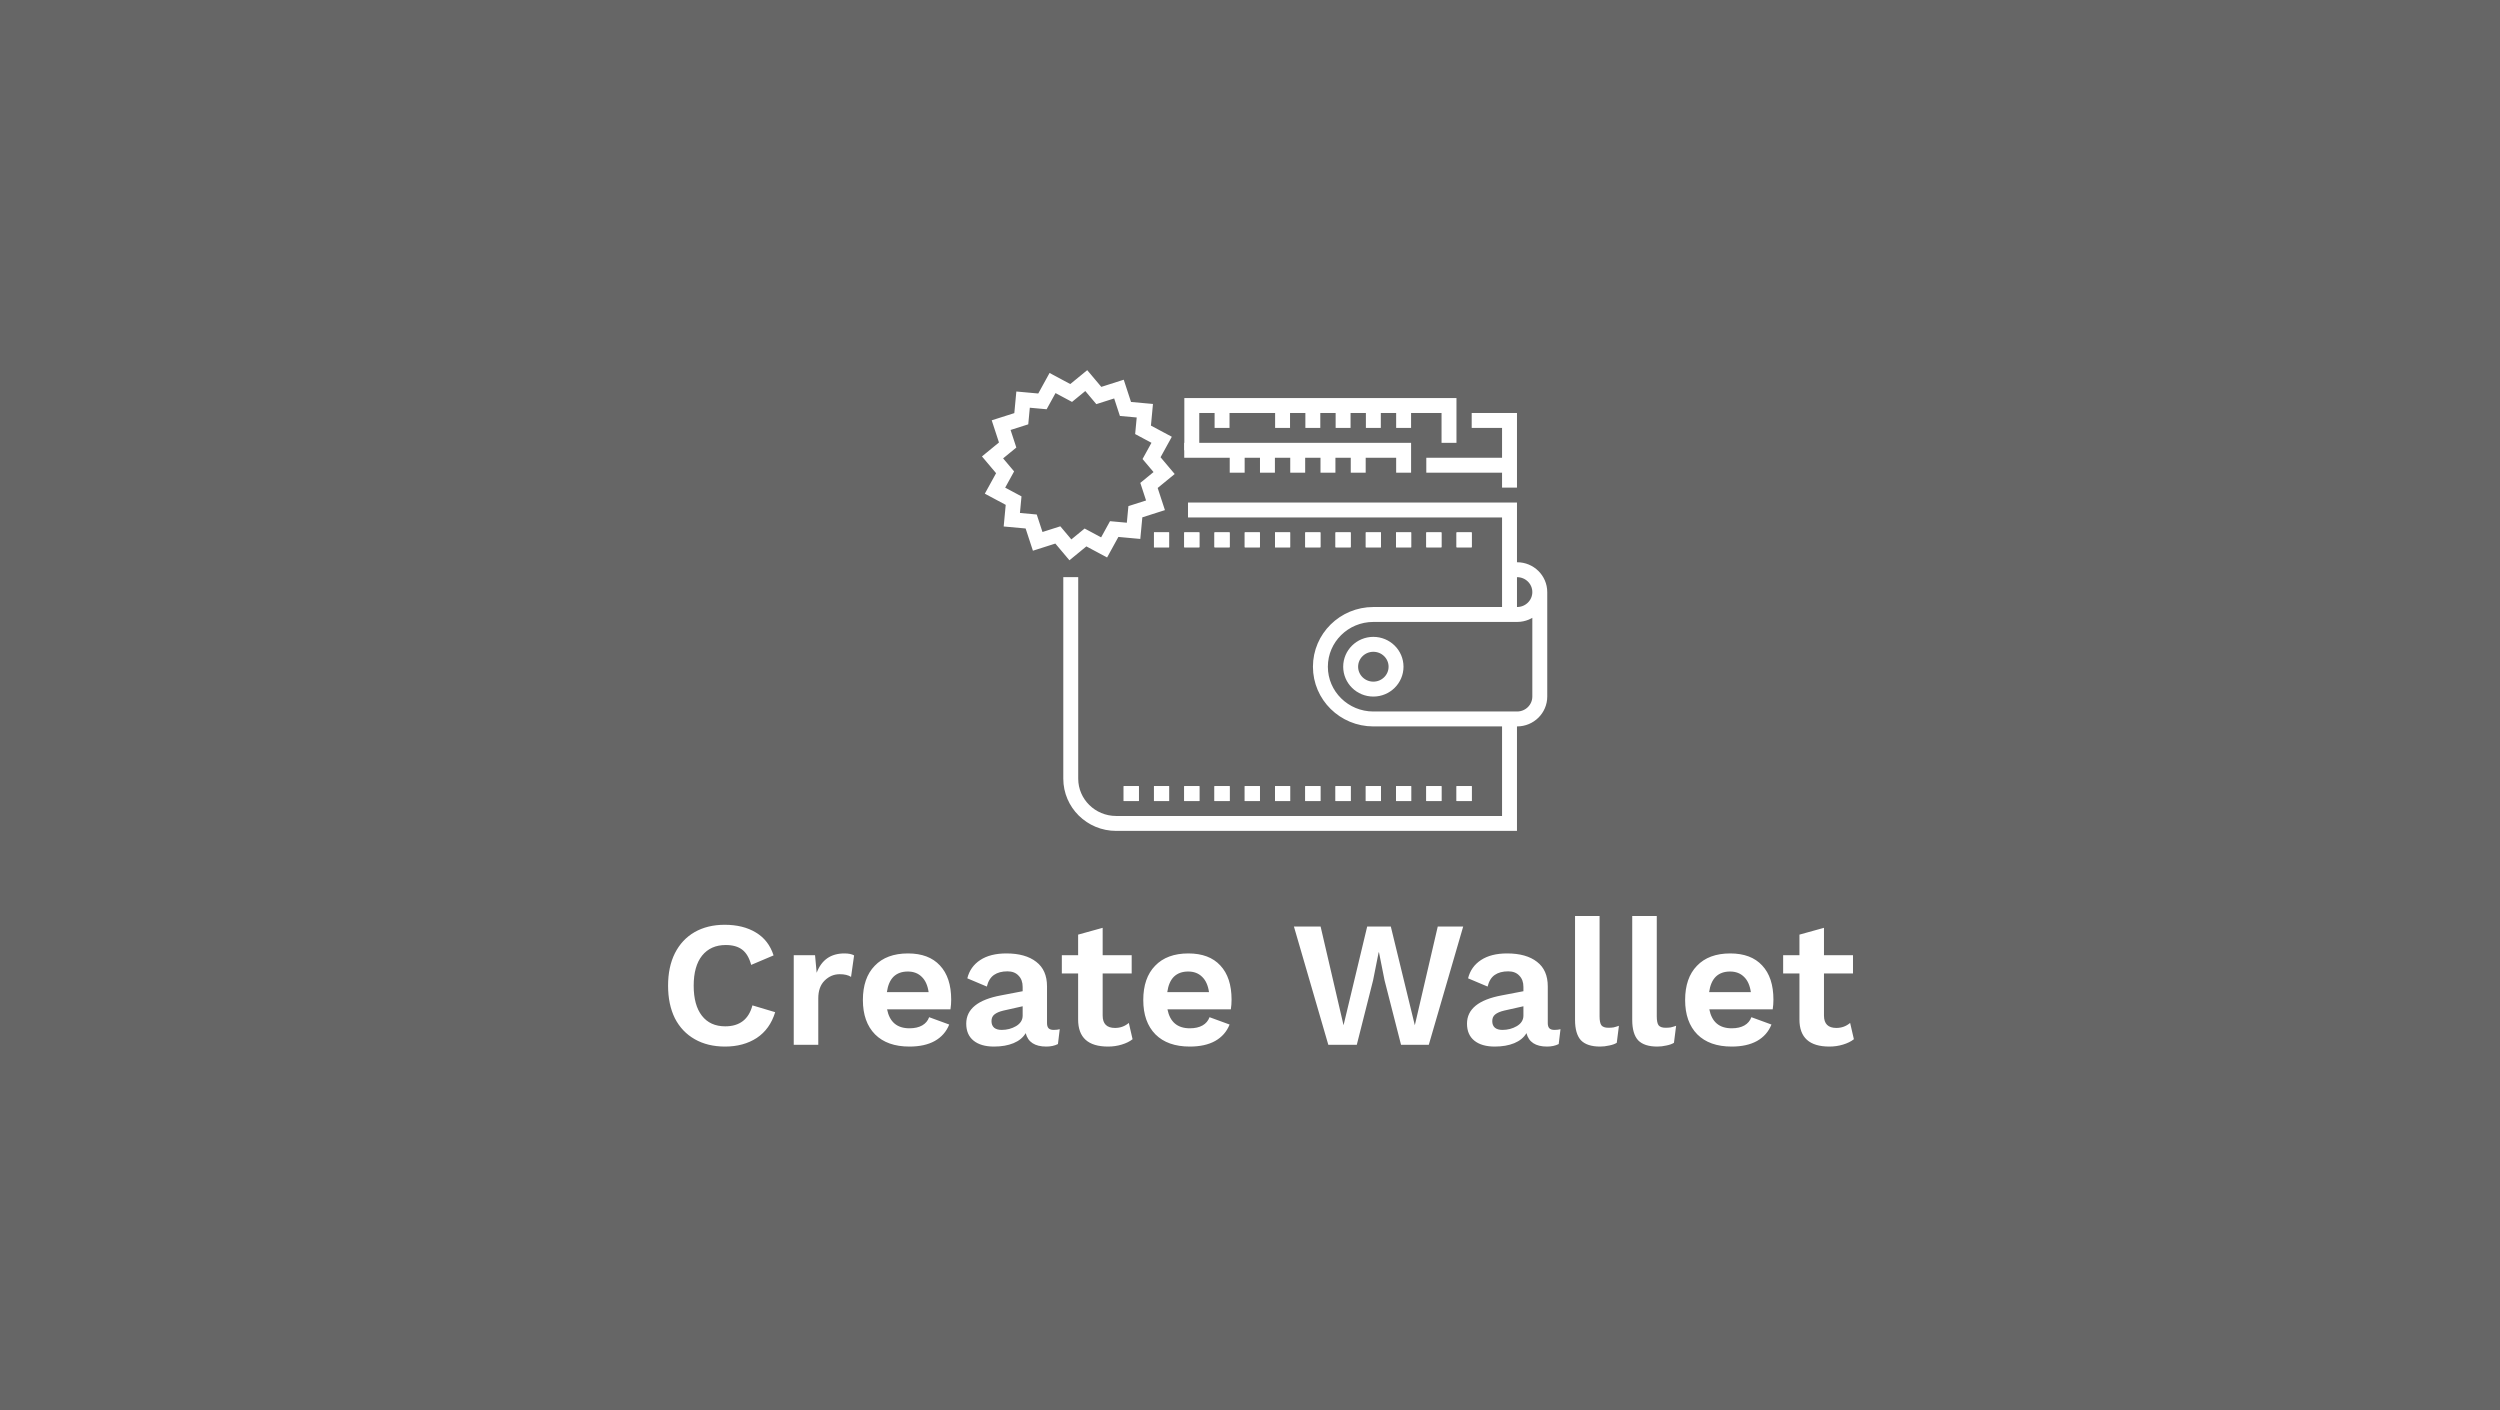 <svg width="335" height="189" viewBox="0 0 335 189" fill="none" xmlns="http://www.w3.org/2000/svg">
<rect x="0" y="0" width="335" height="189" fill="#808080" stroke="none"/>
<path opacity="0.2" fill-rule="evenodd" clip-rule="evenodd" d="M0 0H335V189H0V0Z" fill="black"/>
<g clip-path="url(#clip0)">
<path d="M15.874 17.632C15.41 19.152 14.586 20.304 13.402 21.088C12.218 21.856 10.802 22.24 9.154 22.24C7.602 22.24 6.25 21.912 5.098 21.256C3.946 20.6 3.058 19.664 2.434 18.448C1.826 17.216 1.522 15.76 1.522 14.08C1.522 12.4 1.826 10.952 2.434 9.736C3.058 8.504 3.938 7.56 5.074 6.904C6.226 6.248 7.57 5.92 9.106 5.92C10.754 5.92 12.146 6.264 13.282 6.952C14.434 7.64 15.226 8.664 15.658 10.024L12.658 11.296C12.402 10.352 12.002 9.672 11.458 9.256C10.914 8.84 10.178 8.632 9.25 8.632C7.906 8.632 6.85 9.104 6.082 10.048C5.33 10.992 4.954 12.336 4.954 14.08C4.954 15.824 5.322 17.168 6.058 18.112C6.794 19.056 7.834 19.528 9.178 19.528C11.114 19.528 12.33 18.592 12.826 16.72L15.874 17.632ZM25.153 9.76C25.713 9.76 26.145 9.848 26.449 10.024L26.041 12.904C25.673 12.664 25.169 12.544 24.529 12.544C23.745 12.544 23.065 12.832 22.489 13.408C21.929 13.968 21.649 14.76 21.649 15.784V22H18.361V10H21.217L21.433 12.352C22.089 10.624 23.329 9.76 25.153 9.76ZM39.459 15.952C39.459 16.4 39.427 16.832 39.363 17.248H30.867C31.203 18.944 32.203 19.792 33.867 19.792C34.555 19.792 35.123 19.664 35.571 19.408C36.019 19.152 36.331 18.784 36.507 18.304L39.195 19.288C38.811 20.248 38.163 20.984 37.251 21.496C36.355 21.992 35.227 22.24 33.867 22.24C31.883 22.24 30.347 21.696 29.259 20.608C28.171 19.504 27.627 17.968 27.627 16C27.627 14.032 28.155 12.504 29.211 11.416C30.267 10.312 31.755 9.76 33.675 9.76C35.531 9.76 36.955 10.296 37.947 11.368C38.955 12.44 39.459 13.968 39.459 15.952ZM33.651 12.184C32.851 12.184 32.211 12.416 31.731 12.88C31.267 13.344 30.971 14.032 30.843 14.944H36.435C36.307 14.048 36.003 13.368 35.523 12.904C35.043 12.424 34.419 12.184 33.651 12.184ZM53.188 20.008C53.524 20.008 53.796 19.976 54.004 19.912L53.764 21.904C53.316 22.128 52.796 22.24 52.204 22.24C50.668 22.24 49.748 21.64 49.444 20.44C49.092 21.032 48.548 21.48 47.812 21.784C47.076 22.088 46.204 22.24 45.196 22.24C44.028 22.24 43.116 21.976 42.46 21.448C41.804 20.92 41.476 20.16 41.476 19.168C41.476 17.216 43.036 15.952 46.156 15.376L49.036 14.824V14.248C49.036 13.608 48.852 13.104 48.484 12.736C48.132 12.352 47.636 12.16 46.996 12.16C46.26 12.16 45.66 12.32 45.196 12.64C44.732 12.96 44.412 13.48 44.236 14.2L41.62 13.096C41.876 12.056 42.452 11.24 43.348 10.648C44.244 10.056 45.412 9.76 46.852 9.76C48.564 9.76 49.9 10.136 50.86 10.888C51.82 11.624 52.3 12.72 52.3 14.176V19.096C52.3 19.416 52.372 19.648 52.516 19.792C52.66 19.936 52.884 20.008 53.188 20.008ZM46.228 20.008C46.932 20.008 47.572 19.84 48.148 19.504C48.74 19.152 49.036 18.68 49.036 18.088V16.84L46.468 17.416C45.924 17.544 45.516 17.72 45.244 17.944C44.988 18.152 44.86 18.448 44.86 18.832C44.86 19.216 44.98 19.512 45.22 19.72C45.46 19.912 45.796 20.008 46.228 20.008ZM63.765 21.256C63.381 21.56 62.893 21.8 62.301 21.976C61.725 22.152 61.117 22.24 60.477 22.24C57.805 22.24 56.469 21.032 56.469 18.616V12.448H54.285V10H56.469V7.24L59.757 6.328V10H63.645V12.448H59.757V18.088C59.757 19.192 60.309 19.744 61.413 19.744C62.117 19.744 62.733 19.52 63.261 19.072L63.765 21.256ZM77.03 15.952C77.03 16.4 76.998 16.832 76.934 17.248H68.438C68.774 18.944 69.774 19.792 71.438 19.792C72.126 19.792 72.694 19.664 73.142 19.408C73.59 19.152 73.902 18.784 74.078 18.304L76.766 19.288C76.382 20.248 75.734 20.984 74.822 21.496C73.926 21.992 72.798 22.24 71.438 22.24C69.454 22.24 67.918 21.696 66.83 20.608C65.742 19.504 65.198 17.968 65.198 16C65.198 14.032 65.726 12.504 66.782 11.416C67.838 10.312 69.326 9.76 71.246 9.76C73.102 9.76 74.526 10.296 75.518 11.368C76.526 12.44 77.03 13.968 77.03 15.952ZM71.222 12.184C70.422 12.184 69.782 12.416 69.302 12.88C68.838 13.344 68.542 14.032 68.414 14.944H74.006C73.878 14.048 73.574 13.368 73.094 12.904C72.614 12.424 71.99 12.184 71.222 12.184ZM93.81 22H89.994L85.386 6.16H88.962L92.034 19.384L95.202 6.16H98.37L101.586 19.384L104.658 6.16H108.066L103.458 22H99.738L97.53 13.36L96.786 9.616H96.738L95.994 13.36L93.81 22ZM120.29 20.008C120.626 20.008 120.898 19.976 121.106 19.912L120.866 21.904C120.418 22.128 119.898 22.24 119.306 22.24C117.77 22.24 116.85 21.64 116.546 20.44C116.194 21.032 115.65 21.48 114.914 21.784C114.178 22.088 113.306 22.24 112.298 22.24C111.13 22.24 110.218 21.976 109.562 21.448C108.906 20.92 108.578 20.16 108.578 19.168C108.578 17.216 110.138 15.952 113.258 15.376L116.138 14.824V14.248C116.138 13.608 115.954 13.104 115.586 12.736C115.234 12.352 114.738 12.16 114.098 12.16C113.362 12.16 112.762 12.32 112.298 12.64C111.834 12.96 111.514 13.48 111.338 14.2L108.722 13.096C108.978 12.056 109.554 11.24 110.45 10.648C111.346 10.056 112.514 9.76 113.954 9.76C115.666 9.76 117.002 10.136 117.962 10.888C118.922 11.624 119.402 12.72 119.402 14.176V19.096C119.402 19.416 119.474 19.648 119.618 19.792C119.762 19.936 119.986 20.008 120.29 20.008ZM113.33 20.008C114.034 20.008 114.674 19.84 115.25 19.504C115.842 19.152 116.138 18.68 116.138 18.088V16.84L113.57 17.416C113.026 17.544 112.618 17.72 112.346 17.944C112.09 18.152 111.962 18.448 111.962 18.832C111.962 19.216 112.082 19.512 112.322 19.72C112.562 19.912 112.898 20.008 113.33 20.008ZM126.343 18.184C126.343 18.76 126.423 19.16 126.583 19.384C126.759 19.608 127.071 19.72 127.519 19.72C127.791 19.72 128.023 19.704 128.215 19.672C128.423 19.624 128.663 19.552 128.935 19.456L128.647 21.736C128.391 21.896 128.055 22.016 127.639 22.096C127.223 22.192 126.815 22.24 126.415 22.24C125.247 22.24 124.391 21.96 123.847 21.4C123.319 20.824 123.055 19.912 123.055 18.664V4.744H126.343V18.184ZM134.007 18.184C134.007 18.76 134.087 19.16 134.247 19.384C134.423 19.608 134.735 19.72 135.183 19.72C135.455 19.72 135.687 19.704 135.879 19.672C136.087 19.624 136.327 19.552 136.599 19.456L136.311 21.736C136.055 21.896 135.719 22.016 135.303 22.096C134.887 22.192 134.479 22.24 134.079 22.24C132.911 22.24 132.055 21.96 131.511 21.4C130.983 20.824 130.719 19.912 130.719 18.664V4.744H134.007V18.184ZM149.639 15.952C149.639 16.4 149.607 16.832 149.543 17.248H141.047C141.383 18.944 142.383 19.792 144.047 19.792C144.735 19.792 145.303 19.664 145.751 19.408C146.199 19.152 146.511 18.784 146.687 18.304L149.375 19.288C148.991 20.248 148.343 20.984 147.431 21.496C146.535 21.992 145.407 22.24 144.047 22.24C142.063 22.24 140.527 21.696 139.439 20.608C138.351 19.504 137.807 17.968 137.807 16C137.807 14.032 138.335 12.504 139.391 11.416C140.447 10.312 141.935 9.76 143.855 9.76C145.711 9.76 147.135 10.296 148.127 11.368C149.135 12.44 149.639 13.968 149.639 15.952ZM143.831 12.184C143.031 12.184 142.391 12.416 141.911 12.88C141.447 13.344 141.151 14.032 141.023 14.944H146.615C146.487 14.048 146.183 13.368 145.703 12.904C145.223 12.424 144.599 12.184 143.831 12.184ZM160.421 21.256C160.037 21.56 159.549 21.8 158.957 21.976C158.381 22.152 157.773 22.24 157.133 22.24C154.461 22.24 153.125 21.032 153.125 18.616V12.448H150.941V10H153.125V7.24L156.413 6.328V10H160.301V12.448H156.413V18.088C156.413 19.192 156.965 19.744 158.069 19.744C158.773 19.744 159.389 19.52 159.917 19.072L160.421 21.256Z" transform="translate(88 118)" fill="white"/>
<path d="M58.794 19V33H6.082C2.724 33 0 30.313 0 27V0" transform="translate(143.481 77.34)" stroke="white" stroke-width="2"/>
<path d="M0 0H43.082V14" transform="translate(159.193 68.34)" stroke="white" stroke-width="2"/>
<path d="M5.068 9V0H0" transform="translate(197.207 56.34)" stroke="white" stroke-width="2"/>
<path fill-rule="evenodd" clip-rule="evenodd" d="M6.082 3C6.082 4.657 4.72 6 3.041 6C1.362 6 0 4.657 0 3C0 1.343 1.362 0 3.041 0C4.72 0 6.082 1.343 6.082 3Z" transform="translate(180.988 86.34)" stroke="white" stroke-width="2"/>
<path d="M2.027 0H0" transform="translate(195.18 72.34)" stroke="white" stroke-width="2"/>
<path d="M2.027 0H0" transform="translate(191.125 72.34)" stroke="white" stroke-width="2"/>
<path d="M2.027 0H0" transform="translate(187.07 72.34)" stroke="white" stroke-width="2"/>
<path d="M2.027 0H0" transform="translate(183.016 72.34)" stroke="white" stroke-width="2"/>
<path d="M2.027 0H0" transform="translate(178.961 72.34)" stroke="white" stroke-width="2"/>
<path d="M2.027 0H0" transform="translate(174.906 72.34)" stroke="white" stroke-width="2"/>
<path d="M2.027 0H0" transform="translate(170.852 72.34)" stroke="white" stroke-width="2"/>
<path d="M2.027 0H0" transform="translate(166.797 72.34)" stroke="white" stroke-width="2"/>
<path d="M2.027 0H0" transform="translate(162.742 72.34)" stroke="white" stroke-width="2"/>
<path d="M2.027 0H0" transform="translate(158.688 72.34)" stroke="white" stroke-width="2"/>
<path d="M2.027 0H0" transform="translate(154.632 72.34)" stroke="white" stroke-width="2"/>
<path d="M2.027 0H0" transform="translate(195.18 72.34)" stroke="white" stroke-width="2"/>
<path d="M2.027 0H0" transform="translate(191.125 72.34)" stroke="white" stroke-width="2"/>
<path d="M2.027 0H0" transform="translate(187.07 72.34)" stroke="white" stroke-width="2"/>
<path d="M2.027 0H0" transform="translate(183.016 72.34)" stroke="white" stroke-width="2"/>
<path d="M2.027 0H0" transform="translate(178.961 72.34)" stroke="white" stroke-width="2"/>
<path d="M2.027 0H0" transform="translate(174.906 72.34)" stroke="white" stroke-width="2"/>
<path d="M2.027 0H0" transform="translate(170.852 72.34)" stroke="white" stroke-width="2"/>
<path d="M2.027 0H0" transform="translate(166.797 72.34)" stroke="white" stroke-width="2"/>
<path d="M2.027 0H0" transform="translate(162.742 72.34)" stroke="white" stroke-width="2"/>
<path d="M2.027 0H0" transform="translate(158.688 72.34)" stroke="white" stroke-width="2"/>
<path d="M2.027 0H0" transform="translate(154.632 72.34)" stroke="white" stroke-width="2"/>
<path d="M2.027 0H0" transform="translate(195.18 106.34)" stroke="white" stroke-width="2"/>
<path d="M2.027 0H0" transform="translate(191.125 106.34)" stroke="white" stroke-width="2"/>
<path d="M2.027 0H0" transform="translate(187.07 106.34)" stroke="white" stroke-width="2"/>
<path d="M2.027 0H0" transform="translate(183.016 106.34)" stroke="white" stroke-width="2"/>
<path d="M2.027 0H0" transform="translate(178.961 106.34)" stroke="white" stroke-width="2"/>
<path d="M2.027 0H0" transform="translate(174.906 106.34)" stroke="white" stroke-width="2"/>
<path d="M2.027 0H0" transform="translate(170.852 106.34)" stroke="white" stroke-width="2"/>
<path d="M2.027 0H0" transform="translate(166.797 106.34)" stroke="white" stroke-width="2"/>
<path d="M2.027 0H0" transform="translate(162.742 106.34)" stroke="white" stroke-width="2"/>
<path d="M2.027 0H0" transform="translate(158.688 106.34)" stroke="white" stroke-width="2"/>
<path d="M2.027 0H0" transform="translate(154.632 106.34)" stroke="white" stroke-width="2"/>
<path d="M2.027 0H0" transform="translate(150.577 106.34)" stroke="white" stroke-width="2"/>
<path d="M2.027 0H0" transform="translate(195.18 106.34)" stroke="white" stroke-width="2"/>
<path d="M2.027 0H0" transform="translate(191.125 106.34)" stroke="white" stroke-width="2"/>
<path d="M2.027 0H0" transform="translate(187.07 106.34)" stroke="white" stroke-width="2"/>
<path d="M2.027 0H0" transform="translate(183.016 106.34)" stroke="white" stroke-width="2"/>
<path d="M2.027 0H0" transform="translate(178.961 106.34)" stroke="white" stroke-width="2"/>
<path d="M2.027 0H0" transform="translate(174.906 106.34)" stroke="white" stroke-width="2"/>
<path d="M2.027 0H0" transform="translate(170.852 106.34)" stroke="white" stroke-width="2"/>
<path d="M2.027 0H0" transform="translate(166.797 106.34)" stroke="white" stroke-width="2"/>
<path d="M2.027 0H0" transform="translate(162.742 106.34)" stroke="white" stroke-width="2"/>
<path d="M2.027 0H0" transform="translate(158.688 106.34)" stroke="white" stroke-width="2"/>
<path d="M2.027 0H0" transform="translate(154.632 106.34)" stroke="white" stroke-width="2"/>
<path d="M2.027 0H0" transform="translate(150.577 106.34)" stroke="white" stroke-width="2"/>
<path d="M25.343 0H26.356C28.035 0 29.397 1.343 29.397 3C29.397 4.657 28.035 6 26.356 6H7.096C3.177 6 0 9.134 0 13C0 16.866 3.177 20 7.096 20H26.356C28.035 20 29.397 18.657 29.397 17V3" transform="translate(176.934 76.34)" stroke="white" stroke-width="2"/>
<path d="M0 6V0H34.466V5" transform="translate(159.701 54.34)" stroke="white" stroke-width="2"/>
<path d="M29.397 3V0H0" transform="translate(158.688 60.34)" stroke="white" stroke-width="2"/>
<path d="M11.151 0H0" transform="translate(191.125 62.34)" stroke="white" stroke-width="2"/>
<path d="M0 0V3" transform="translate(171.865 54.34)" stroke="white" stroke-width="2"/>
<path d="M0 0V3" transform="translate(175.92 54.34)" stroke="white" stroke-width="2"/>
<path d="M0 0V3" transform="translate(179.975 54.34)" stroke="white" stroke-width="2"/>
<path d="M0 0V3" transform="translate(184.029 54.34)" stroke="white" stroke-width="2"/>
<path d="M0 0V3" transform="translate(188.084 54.34)" stroke="white" stroke-width="2"/>
<path d="M0 0V3" transform="translate(163.756 54.34)" stroke="white" stroke-width="2"/>
<path d="M0 0V3" transform="translate(165.783 60.34)" stroke="white" stroke-width="2"/>
<path d="M0 0V3" transform="translate(169.838 60.34)" stroke="white" stroke-width="2"/>
<path d="M0 0V3" transform="translate(173.893 60.34)" stroke="white" stroke-width="2"/>
<path d="M0 0V3" transform="translate(177.947 60.34)" stroke="white" stroke-width="2"/>
<path d="M0 0V3" transform="translate(182.002 60.34)" stroke="white" stroke-width="2"/>
<path fill-rule="evenodd" clip-rule="evenodd" d="M10.432 22.679L8.749 20.681L6.051 21.542L5.178 18.88L2.583 18.643L2.823 16.082L0.33 14.748L1.683 12.289L0 10.291L2.025 8.631L1.154 5.969L3.852 5.109L4.092 2.548L6.688 2.785L8.041 0.325L10.533 1.66L12.559 0L14.242 1.998L16.94 1.137L17.812 3.8L20.408 4.036L20.168 6.597L22.66 7.931L21.308 10.39L22.991 12.388L20.965 14.048L21.837 16.71L19.139 17.571L18.898 20.131L16.302 19.894L14.95 22.354L12.457 21.019L10.432 22.679Z" transform="translate(133 51)" stroke="white" stroke-width="2"/>
</g>
<defs>
<clipPath id="clip0">
<rect width="161" height="97.592" fill="white" transform="translate(88 49.408)"/>
</clipPath>
</defs>
</svg>

